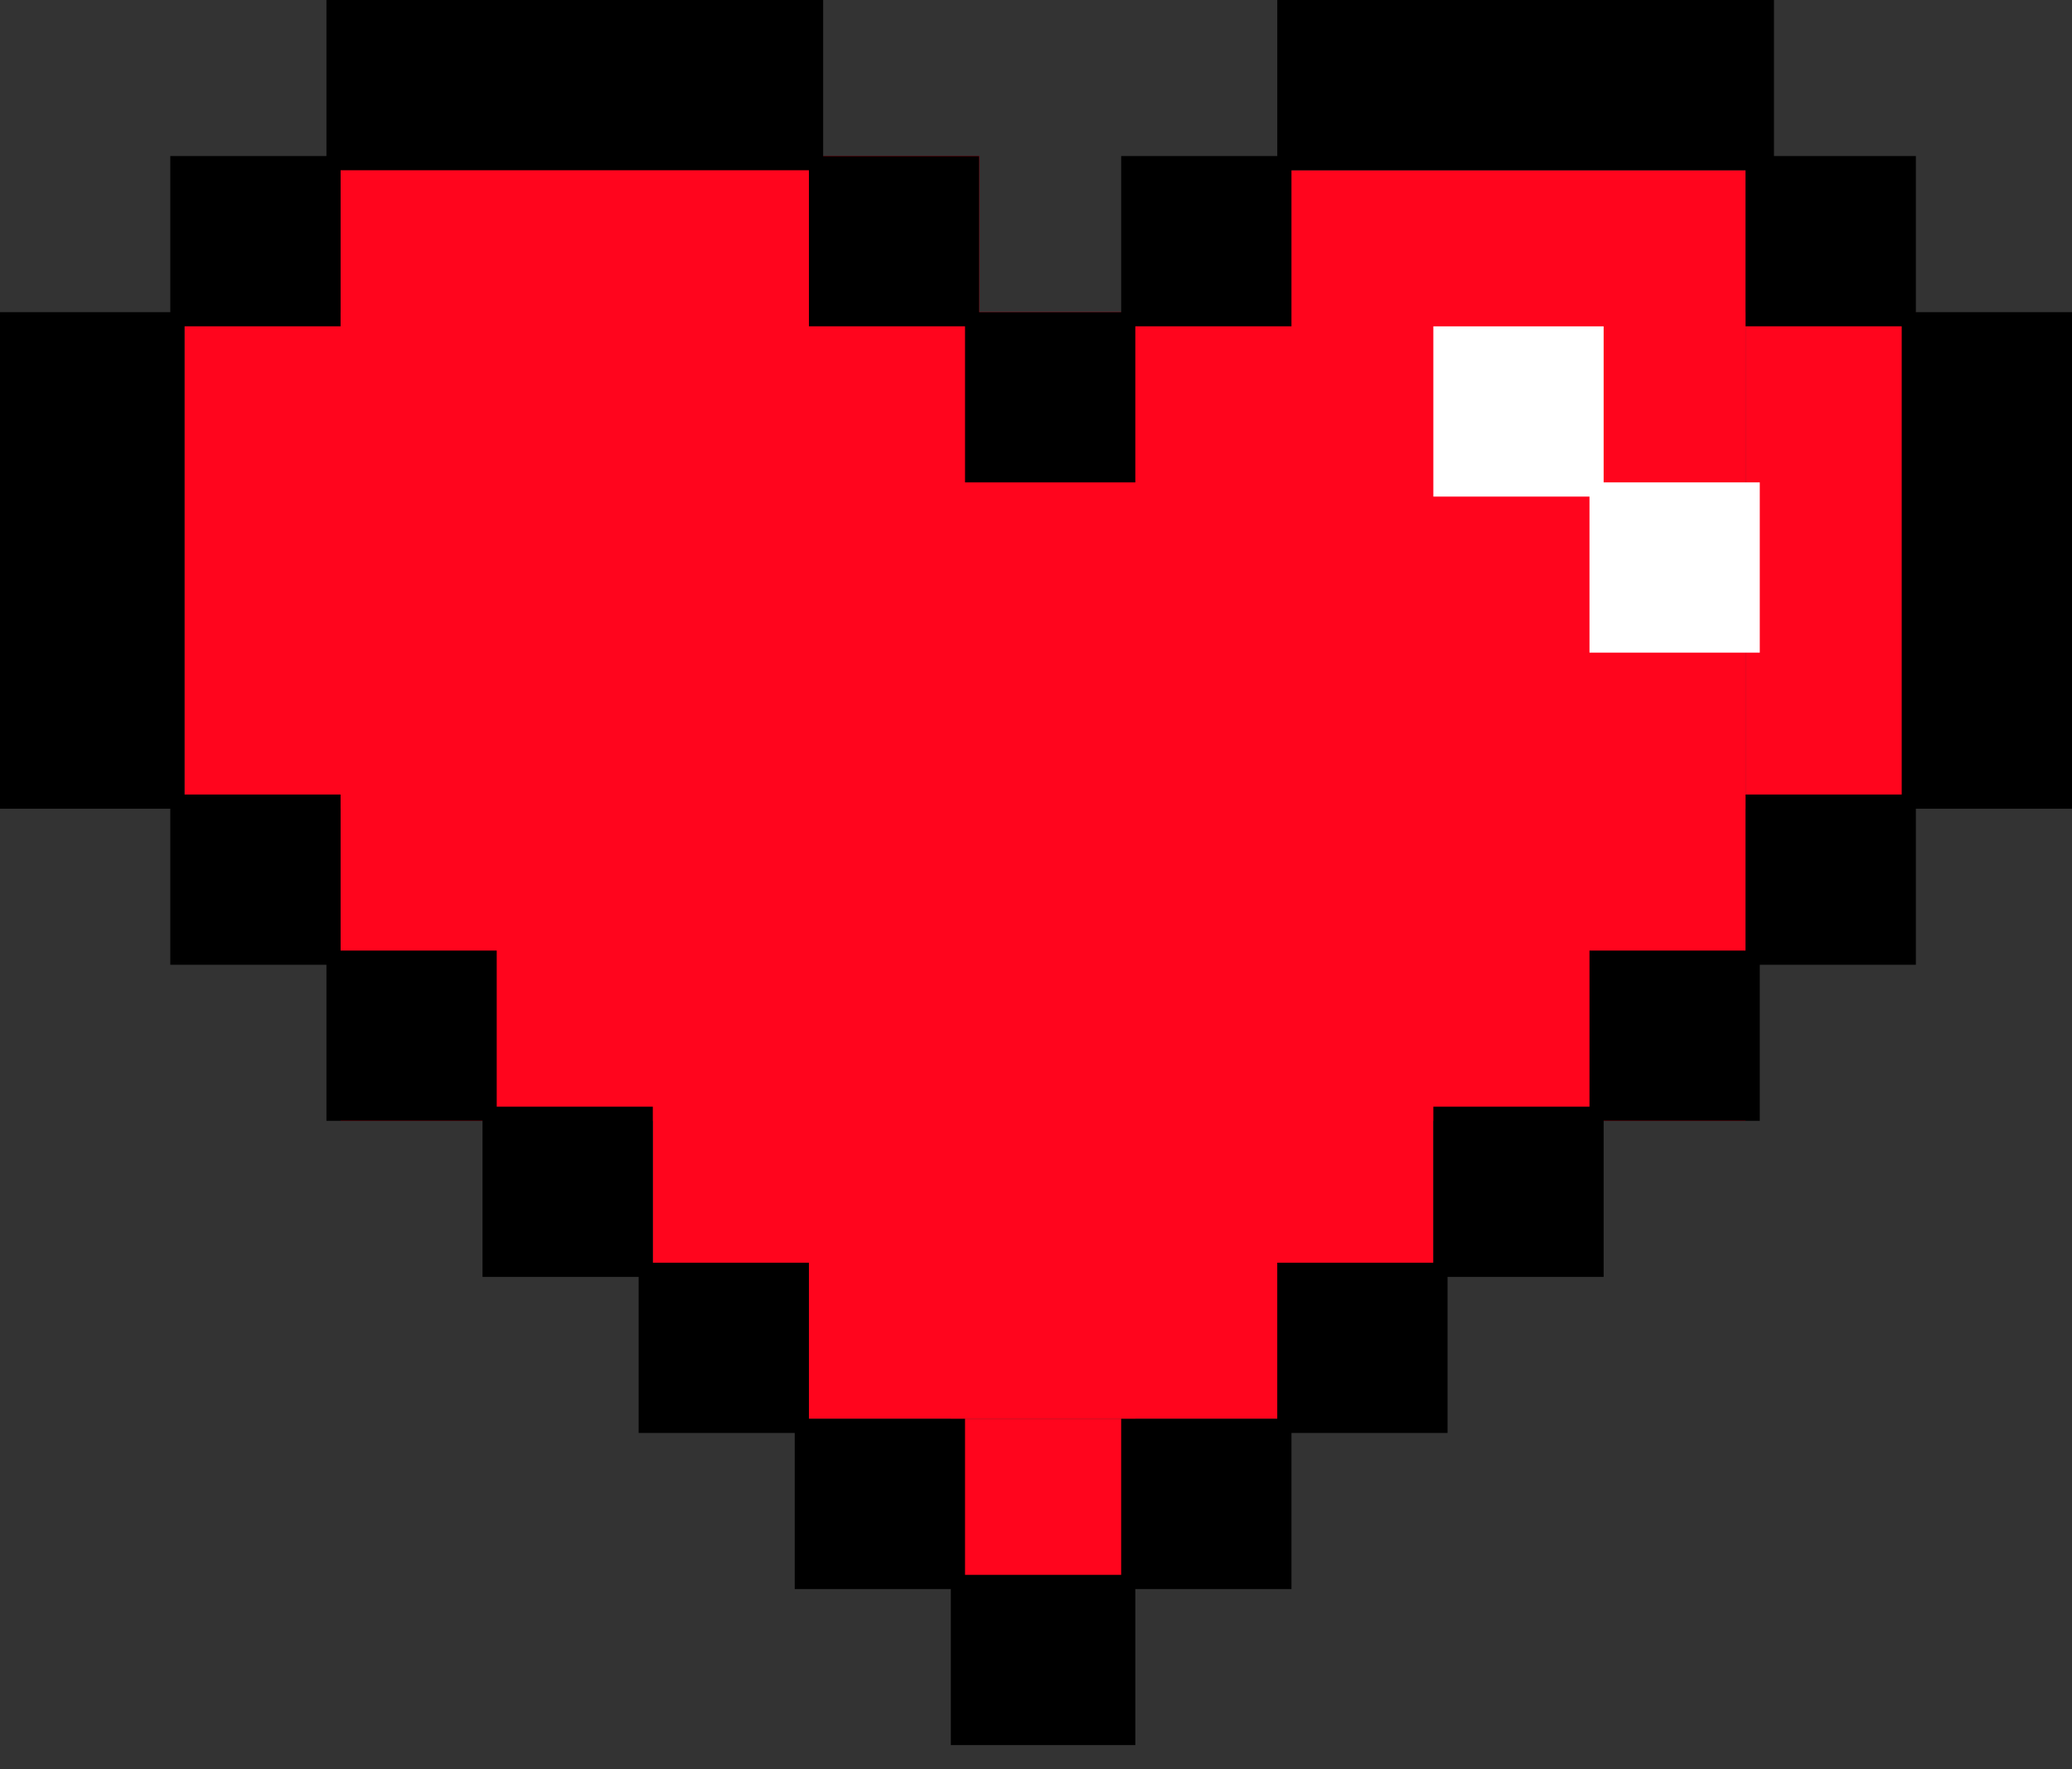 <svg width="48" height="41" viewBox="0 0 48 41" fill="none" xmlns="http://www.w3.org/2000/svg">
<rect x="0" y="0" width="48" height="41" fill="#333333" stroke="none"/>
<rect x="7.89" y="3.616" width="14.794" height="22.356" fill="#FF051D"/>
<rect x="26.301" y="3.945" width="14.137" height="22.027" fill="#FF051D"/>
<rect x="15.123" y="7.233" width="18.082" height="25.644" fill="#FF051D"/>
<rect x="22.027" y="32.877" width="4.274" height="3.945" fill="#FF051D"/>
<rect x="40.438" y="7.233" width="3.945" height="11.507" fill="#FF051D"/>
<rect x="4.274" y="7.233" width="3.945" height="11.507" fill="#FF051D"/>
<rect x="33.205" y="7.562" width="3.945" height="3.945" fill="white"/>
<rect x="36.822" y="11.178" width="3.945" height="3.945" fill="white"/>
<rect x="7.562" width="11.507" height="3.945" fill="black"/>
<rect x="3.945" y="3.616" width="3.945" height="3.945" fill="black"/>
<rect x="18.74" y="3.616" width="3.945" height="3.945" fill="black"/>
<rect x="22.356" y="7.233" width="3.945" height="3.945" fill="black"/>
<rect x="25.973" y="3.616" width="3.945" height="3.945" fill="black"/>
<rect x="40.438" y="3.616" width="3.945" height="3.945" fill="black"/>
<rect x="40.438" y="18.411" width="3.945" height="3.945" fill="black"/>
<rect x="36.822" y="22.027" width="3.945" height="3.945" fill="black"/>
<rect x="33.205" y="25.644" width="3.945" height="3.945" fill="black"/>
<rect x="29.589" y="29.26" width="3.945" height="3.945" fill="black"/>
<rect x="25.973" y="32.877" width="3.945" height="3.945" fill="black"/>
<rect x="22.027" y="36.493" width="4.274" height="3.945" fill="black"/>
<rect x="18.411" y="32.877" width="3.945" height="3.945" fill="black"/>
<rect x="14.795" y="29.26" width="3.945" height="3.945" fill="black"/>
<rect x="11.178" y="25.644" width="3.945" height="3.945" fill="black"/>
<rect x="7.562" y="22.027" width="3.945" height="3.945" fill="black"/>
<rect x="3.945" y="18.411" width="3.945" height="3.945" fill="black"/>
<rect x="29.589" width="11.507" height="3.945" fill="black"/>
<rect x="44.055" y="7.233" width="3.945" height="11.507" fill="black"/>
<rect y="7.233" width="4.274" height="11.507" fill="black"/>
</svg>
